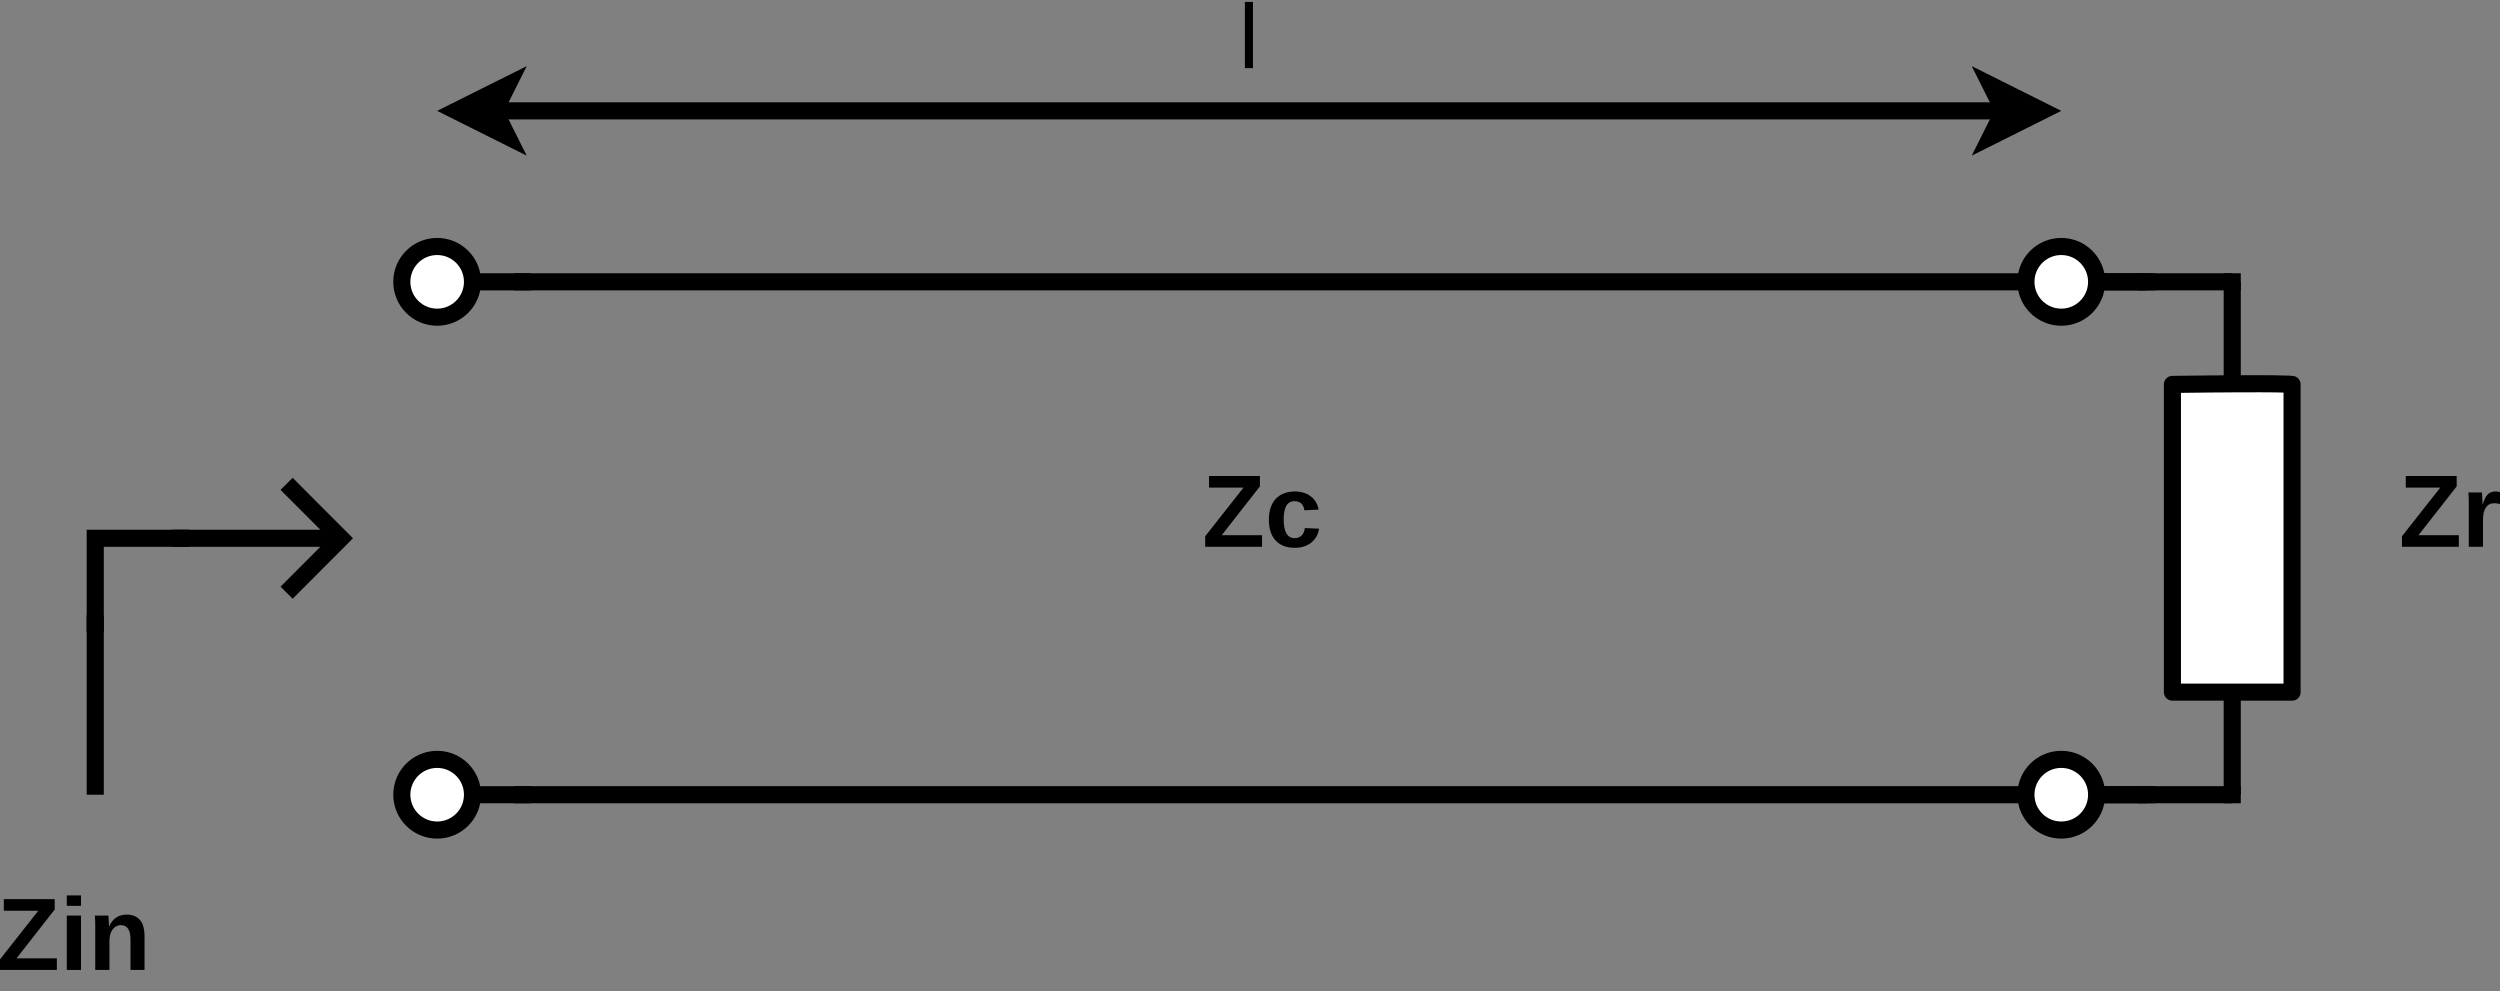 <?xml version="1.0" encoding="UTF-8" standalone="no"?>
<svg
   xmlns:dc="http://purl.org/dc/elements/1.1/"
   xmlns:cc="http://creativecommons.org/ns#"
   xmlns:rdf="http://www.w3.org/1999/02/22-rdf-syntax-ns#"
   xmlns:svg="http://www.w3.org/2000/svg"
   xmlns="http://www.w3.org/2000/svg"
   viewBox="0 0 546.913 216.865"
   height="216.865"
   width="546.913"
   xml:space="preserve"
   version="1.1"
   id="svg2"><rect x="0" y="0" width="546.913" height="216.865" fill="#808080" stroke="none"/><defs
     id="defs6" /><g
     transform="matrix(1.25,0,0,-1.25,0,216.865)"
     id="g10"><g
       id="g12"><path
         id="path14"
         style="fill:#000000;fill-opacity:1;fill-rule:nonzero;stroke:none"
         d="m 389.172,125.664 2.992,0 0,-2.992 -2.992,0 0,2.992 z" /><path
         id="path16"
         style="fill:#000000;fill-opacity:1;fill-rule:nonzero;stroke:none"
         d="m 389.172,35.902 2.992,0 0,-2.992 -2.992,0 0,2.992 z" /><g
         transform="matrix(1,0,0,-1,0,173.492)"
         id="g18"><path
           id="path20"
           style="fill:none;stroke:#000000;stroke-width:2.992;stroke-linecap:square;stroke-linejoin:miter;stroke-miterlimit:10;stroke-dasharray:none;stroke-opacity:1"
           d="m 390.668,50.82 0,14.961" /></g><g
         transform="matrix(1,0,0,-1,0,173.492)"
         id="g22"><path
           id="path24"
           style="fill:none;stroke:#000000;stroke-width:2.992;stroke-linecap:square;stroke-linejoin:miter;stroke-miterlimit:10;stroke-dasharray:none;stroke-opacity:1"
           d="m 390.668,122.629 0,14.961" /></g><g
         transform="matrix(1,0,0,-1,0,173.492)"
         id="g26"><path
           id="path28"
           style="fill:#ffffff;fill-opacity:1;fill-rule:nonzero;stroke:#000000;stroke-width:2.992;stroke-linecap:round;stroke-linejoin:round;stroke-miterlimit:10;stroke-dasharray:none;stroke-opacity:1"
           d="m 380.199,67.277 c 20.031,-0.265 20.942,0 20.942,0 l 0,53.856 -20.942,0 0,-53.856 z" /></g><path
         id="path30"
         style="fill:#000000;fill-opacity:1;fill-rule:nonzero;stroke:none"
         d="m 430.324,77.793 -9.953,0 0,1.844 6.703,8.515 -6.031,0 0,2.032 8.906,0 0,-1.813 -6.687,-8.547 7.062,0 0,-2.031 z" /><path
         id="path32"
         style="fill:#000000;fill-opacity:1;fill-rule:nonzero;stroke:none"
         d="m 432.066,77.793 0,7.281 c 0,0.196 0,0.41 0,0.641 0,0.226 -0.007,0.445 -0.015,0.656 -0.012,0.207 -0.024,0.395 -0.031,0.563 0,0.164 -0.008,0.289 -0.016,0.375 l 2.359,0 c 0.008,-0.075 0.02,-0.2 0.032,-0.375 0.007,-0.168 0.019,-0.356 0.031,-0.563 0.008,-0.211 0.019,-0.414 0.031,-0.609 0.008,-0.2 0.016,-0.36 0.016,-0.485 l 0.031,0 c 0.125,0.344 0.25,0.649 0.375,0.922 0.125,0.27 0.269,0.5 0.437,0.688 0.164,0.195 0.364,0.343 0.594,0.437 0.238,0.102 0.531,0.156 0.875,0.156 0.145,0 0.289,-0.015 0.438,-0.046 0.144,-0.024 0.254,-0.047 0.328,-0.079 l 0,-2.062 c -0.156,0.031 -0.321,0.055 -0.485,0.078 -0.156,0.031 -0.351,0.047 -0.578,0.047 -0.617,0 -1.093,-0.25 -1.437,-0.75 -0.336,-0.492 -0.5,-1.227 -0.5,-2.203 l 0,-4.672 -2.485,0 z" /><path
         id="path34"
         style="fill:#000000;fill-opacity:1;fill-rule:nonzero;stroke:none"
         d="m 89.973,125.664 2.992,0 0,-2.992 -2.992,0 0,2.992 z" /><g
         transform="matrix(0,1,1,0,0,173.492)"
         id="g36"><path
           id="path38"
           style="fill:#ffffff;fill-opacity:1;fill-rule:nonzero;stroke:#000000;stroke-width:2.992;stroke-linecap:butt;stroke-linejoin:miter;stroke-miterlimit:4;stroke-dasharray:none;stroke-opacity:1"
           d="m -43.137,76.508 c 0,3.418 -2.769,6.187 -6.187,6.187 -3.418,0 -6.188,-2.769 -6.188,-6.187 0,-3.414 2.77,-6.184 6.188,-6.184 3.418,0 6.187,2.77 6.187,6.184 z" /></g><g
         transform="matrix(0,1,1,0,0,173.492)"
         id="g40"><path
           id="path42"
           style="fill:none;stroke:#000000;stroke-width:2.992;stroke-linecap:square;stroke-linejoin:miter;stroke-miterlimit:10;stroke-dasharray:none;stroke-opacity:1"
           d="m -49.324,83.988 0,5.985" /></g><path
         id="path44"
         style="fill:#000000;fill-opacity:1;fill-rule:nonzero;stroke:none"
         d="m 89.973,35.902 2.992,0 0,-2.992 -2.992,0 0,2.992 z" /><g
         transform="matrix(0,1,1,0,0,173.492)"
         id="g46"><path
           id="path48"
           style="fill:#ffffff;fill-opacity:1;fill-rule:nonzero;stroke:#000000;stroke-width:2.992;stroke-linecap:butt;stroke-linejoin:miter;stroke-miterlimit:4;stroke-dasharray:none;stroke-opacity:1"
           d="m -132.898,76.508 c 0,3.418 -2.77,6.187 -6.188,6.187 -3.414,0 -6.184,-2.769 -6.184,-6.187 0,-3.414 2.77,-6.184 6.184,-6.184 3.418,0 6.188,2.77 6.188,6.184 z" /></g><g
         transform="matrix(0,1,1,0,0,173.492)"
         id="g50"><path
           id="path52"
           style="fill:none;stroke:#000000;stroke-width:2.992;stroke-linecap:square;stroke-linejoin:miter;stroke-miterlimit:10;stroke-dasharray:none;stroke-opacity:1"
           d="m -139.086,83.988 0,5.985" /></g><g
         transform="matrix(1,0,0,-1,0,173.492)"
         id="g54"><path
           id="path56"
           style="fill:none;stroke:#000000;stroke-width:2.992;stroke-linecap:butt;stroke-linejoin:miter;stroke-miterlimit:10;stroke-dasharray:none;stroke-opacity:1"
           d="m 91.469,49.324 299.199,0" /></g><g
         transform="matrix(1,0,0,-1,0,173.492)"
         id="g58"><path
           id="path60"
           style="fill:none;stroke:#000000;stroke-width:2.992;stroke-linecap:butt;stroke-linejoin:miter;stroke-miterlimit:10;stroke-dasharray:none;stroke-opacity:1"
           d="m 91.469,139.086 299.199,0" /></g><path
         id="path62"
         style="fill:#000000;fill-opacity:1;fill-rule:nonzero;stroke:none"
         d="m 374.215,35.902 2.992,0 0,-2.992 -2.992,0 0,2.992 z" /><g
         transform="matrix(0,1,1,0,0,173.492)"
         id="g64"><path
           id="path66"
           style="fill:#ffffff;fill-opacity:1;fill-rule:nonzero;stroke:#000000;stroke-width:2.992;stroke-linecap:butt;stroke-linejoin:miter;stroke-miterlimit:4;stroke-dasharray:none;stroke-opacity:1"
           d="m -132.898,360.75 c 0,3.414 -2.77,6.184 -6.188,6.184 -3.414,0 -6.184,-2.77 -6.184,-6.184 0,-3.418 2.77,-6.188 6.184,-6.188 3.418,0 6.188,2.77 6.188,6.188 z" /></g><g
         transform="matrix(0,1,1,0,0,173.492)"
         id="g68"><path
           id="path70"
           style="fill:none;stroke:#000000;stroke-width:2.992;stroke-linecap:square;stroke-linejoin:miter;stroke-miterlimit:10;stroke-dasharray:none;stroke-opacity:1"
           d="m -139.086,368.23 0,5.985" /></g><path
         id="path72"
         style="fill:#000000;fill-opacity:1;fill-rule:nonzero;stroke:none"
         d="m 220.875,77.793 -9.953,0 0,1.844 6.703,8.515 -6.031,0 0,2.032 8.906,0 0,-1.813 -6.688,-8.547 7.063,0 0,-2.031 z" /><path
         id="path74"
         style="fill:#000000;fill-opacity:1;fill-rule:nonzero;stroke:none"
         d="m 226.582,77.621 c -0.75,0 -1.414,0.117 -1.984,0.344 -0.563,0.238 -1.032,0.57 -1.407,1 -0.375,0.426 -0.656,0.937 -0.843,1.531 -0.188,0.602 -0.282,1.27 -0.282,2 0,0.789 0.098,1.492 0.297,2.109 0.207,0.625 0.504,1.145 0.891,1.563 0.394,0.426 0.875,0.75 1.437,0.969 0.563,0.226 1.204,0.343 1.922,0.343 0.614,0 1.16,-0.085 1.641,-0.25 0.476,-0.168 0.891,-0.39 1.234,-0.671 0.352,-0.282 0.633,-0.618 0.844,-1 0.219,-0.387 0.363,-0.805 0.438,-1.25 l -2.485,-0.125 c -0.062,0.488 -0.234,0.875 -0.515,1.156 -0.282,0.289 -0.684,0.437 -1.204,0.437 -0.668,0 -1.152,-0.273 -1.453,-0.812 -0.304,-0.543 -0.453,-1.336 -0.453,-2.375 0,-2.188 0.645,-3.281 1.938,-3.281 0.468,0 0.859,0.144 1.172,0.437 0.32,0.301 0.519,0.742 0.593,1.328 l 2.485,-0.109 c -0.063,-0.449 -0.2,-0.875 -0.407,-1.281 -0.211,-0.399 -0.492,-0.75 -0.843,-1.063 -0.356,-0.305 -0.782,-0.547 -1.282,-0.734 -0.5,-0.176 -1.078,-0.266 -1.734,-0.266 z" /><path
         id="path76"
         style="fill:#000000;fill-opacity:1;fill-rule:nonzero;stroke:none"
         d="m 374.215,125.664 2.992,0 0,-2.992 -2.992,0 0,2.992 z" /><g
         transform="matrix(0,1,1,0,0,173.492)"
         id="g78"><path
           id="path80"
           style="fill:#ffffff;fill-opacity:1;fill-rule:nonzero;stroke:#000000;stroke-width:2.992;stroke-linecap:butt;stroke-linejoin:miter;stroke-miterlimit:4;stroke-dasharray:none;stroke-opacity:1"
           d="m -43.137,360.75 c 0,3.414 -2.769,6.184 -6.187,6.184 -3.418,0 -6.188,-2.77 -6.188,-6.184 0,-3.418 2.77,-6.188 6.188,-6.188 3.418,0 6.187,2.77 6.187,6.188 z" /></g><g
         transform="matrix(0,1,1,0,0,173.492)"
         id="g82"><path
           id="path84"
           style="fill:none;stroke:#000000;stroke-width:2.992;stroke-linecap:square;stroke-linejoin:miter;stroke-miterlimit:10;stroke-dasharray:none;stroke-opacity:1"
           d="m -49.324,368.23 0,5.985" /></g><g
         transform="matrix(1,0,0,-1,0,173.492)"
         id="g86"><path
           id="path88"
           style="fill:none;stroke:#000000;stroke-width:2.992;stroke-linecap:butt;stroke-linejoin:miter;stroke-miterlimit:10;stroke-dasharray:none;stroke-opacity:1"
           d="m 86.586,19.402 264.086,0" /></g><g
         transform="matrix(1,0,0,-1,0,173.492)"
         id="g90"><path
           id="path92"
           style="fill:#000000;fill-opacity:1;fill-rule:nonzero;stroke:#000000;stroke-width:2.992;stroke-linecap:butt;stroke-linejoin:miter;stroke-miterlimit:10;stroke-dasharray:none;stroke-opacity:1"
           d="m 79.855,19.402 8.977,-4.484 -2.246,4.484 2.246,4.489 -8.977,-4.489 z" /></g><g
         transform="matrix(1,0,0,-1,0,173.492)"
         id="g94"><path
           id="path96"
           style="fill:#000000;fill-opacity:1;fill-rule:nonzero;stroke:#000000;stroke-width:2.992;stroke-linecap:butt;stroke-linejoin:miter;stroke-miterlimit:10;stroke-dasharray:none;stroke-opacity:1"
           d="m 357.402,19.402 -8.976,4.489 2.246,-4.489 -2.246,-4.484 8.976,4.484 z" /></g><path
         id="path98"
         style="fill:#000000;fill-opacity:1;fill-rule:nonzero;stroke:none"
         d="m 217.875,173.16 1.406,0 0,-11.594 -1.406,0 0,11.594 z" /><path
         id="path100"
         style="fill:#000000;fill-opacity:1;fill-rule:nonzero;stroke:none"
         d="m 30.133,80.785 2.992,0 0,-2.992 -2.992,0 0,2.992 z" /><g
         transform="matrix(-1,0,0,1,0,173.492)"
         id="g102"><path
           id="path104"
           style="fill:none;stroke:#000000;stroke-width:2.992;stroke-linecap:square;stroke-linejoin:miter;stroke-miterlimit:10;stroke-dasharray:none;stroke-opacity:1"
           d="m -58.559,-94.203 25.434,0" /></g><g
         transform="matrix(-1,0,0,1,0,173.492)"
         id="g106"><path
           id="path108"
           style="fill:none;stroke:#000000;stroke-width:2.992;stroke-linecap:square;stroke-linejoin:miter;stroke-miterlimit:10;stroke-dasharray:none;stroke-opacity:1"
           d="m -51.215,-102.672 -8.449,8.469 8.449,8.465" /></g><path
         id="path110"
         style="fill:#000000;fill-opacity:1;fill-rule:nonzero;stroke:none"
         d="m 15.172,65.824 2.992,0 0,-2.992 -2.992,0 0,2.992 z" /><g
         transform="matrix(1,0,0,-1,0,173.492)"
         id="g112"><path
           id="path114"
           style="fill:none;stroke:#000000;stroke-width:2.992;stroke-linecap:square;stroke-linejoin:miter;stroke-miterlimit:10;stroke-dasharray:none;stroke-opacity:1"
           d="m 16.668,110.66 0,26.93" /></g><path
         id="path116"
         style="fill:#000000;fill-opacity:1;fill-rule:nonzero;stroke:none"
         d="m 9.949,3.738 -9.953,0 0,1.844 6.703,8.516 -6.031,0 0,2.031 8.906,0 0,-1.813 -6.687,-8.546 7.062,0 0,-2.032 z" /><path
         id="path118"
         style="fill:#000000;fill-opacity:1;fill-rule:nonzero;stroke:none"
         d="m 11.691,14.957 0,1.828 2.485,0 0,-1.828 -2.485,0 z m 0,-11.219 0,9.516 2.485,0 0,-9.516 -2.485,0 z" /><path
         id="path120"
         style="fill:#000000;fill-opacity:1;fill-rule:nonzero;stroke:none"
         d="m 22.84,3.738 0,5.328 c 0,0.375 -0.031,0.711 -0.094,1.016 -0.055,0.313 -0.148,0.578 -0.281,0.797 -0.137,0.219 -0.313,0.391 -0.531,0.516 -0.219,0.125 -0.485,0.187 -0.797,0.187 -0.293,0 -0.563,-0.07 -0.813,-0.203 C 20.082,11.242 19.875,11.055 19.699,10.816 19.52,10.574 19.387,10.285 19.293,9.941 19.199,9.605 19.152,9.238 19.152,8.832 l 0,-5.094 -2.484,0 0,7.391 c 0,0.195 0,0.406 0,0.625 0,0.219 -0.008,0.426 -0.016,0.625 -0.011,0.195 -0.023,0.367 -0.031,0.516 0,0.156 -0.008,0.273 -0.016,0.359 l 2.36,0 c 0.008,-0.074 0.019,-0.188 0.031,-0.344 0.008,-0.156 0.02,-0.328 0.031,-0.515 0.008,-0.188 0.02,-0.375 0.032,-0.563 0.007,-0.187 0.015,-0.344 0.015,-0.469 l 0.031,0 c 0.333,0.719 0.75,1.239 1.25,1.563 0.508,0.332 1.114,0.5 1.813,0.5 0.57,0 1.055,-0.094 1.453,-0.281 0.395,-0.188 0.719,-0.45 0.969,-0.782 0.25,-0.324 0.426,-0.711 0.531,-1.156 0.113,-0.437 0.172,-0.918 0.172,-1.437 l 0,-6.032 -2.453,0 z" /><g
         transform="matrix(1,0,0,-1,0,173.492)"
         id="g122"><path
           id="path124"
           style="fill:none;stroke:#000000;stroke-width:2.992;stroke-linecap:butt;stroke-linejoin:miter;stroke-miterlimit:10;stroke-dasharray:none;stroke-opacity:1"
           d="m 16.668,109.164 0,-14.961 14.961,0" /></g></g></g></svg>
